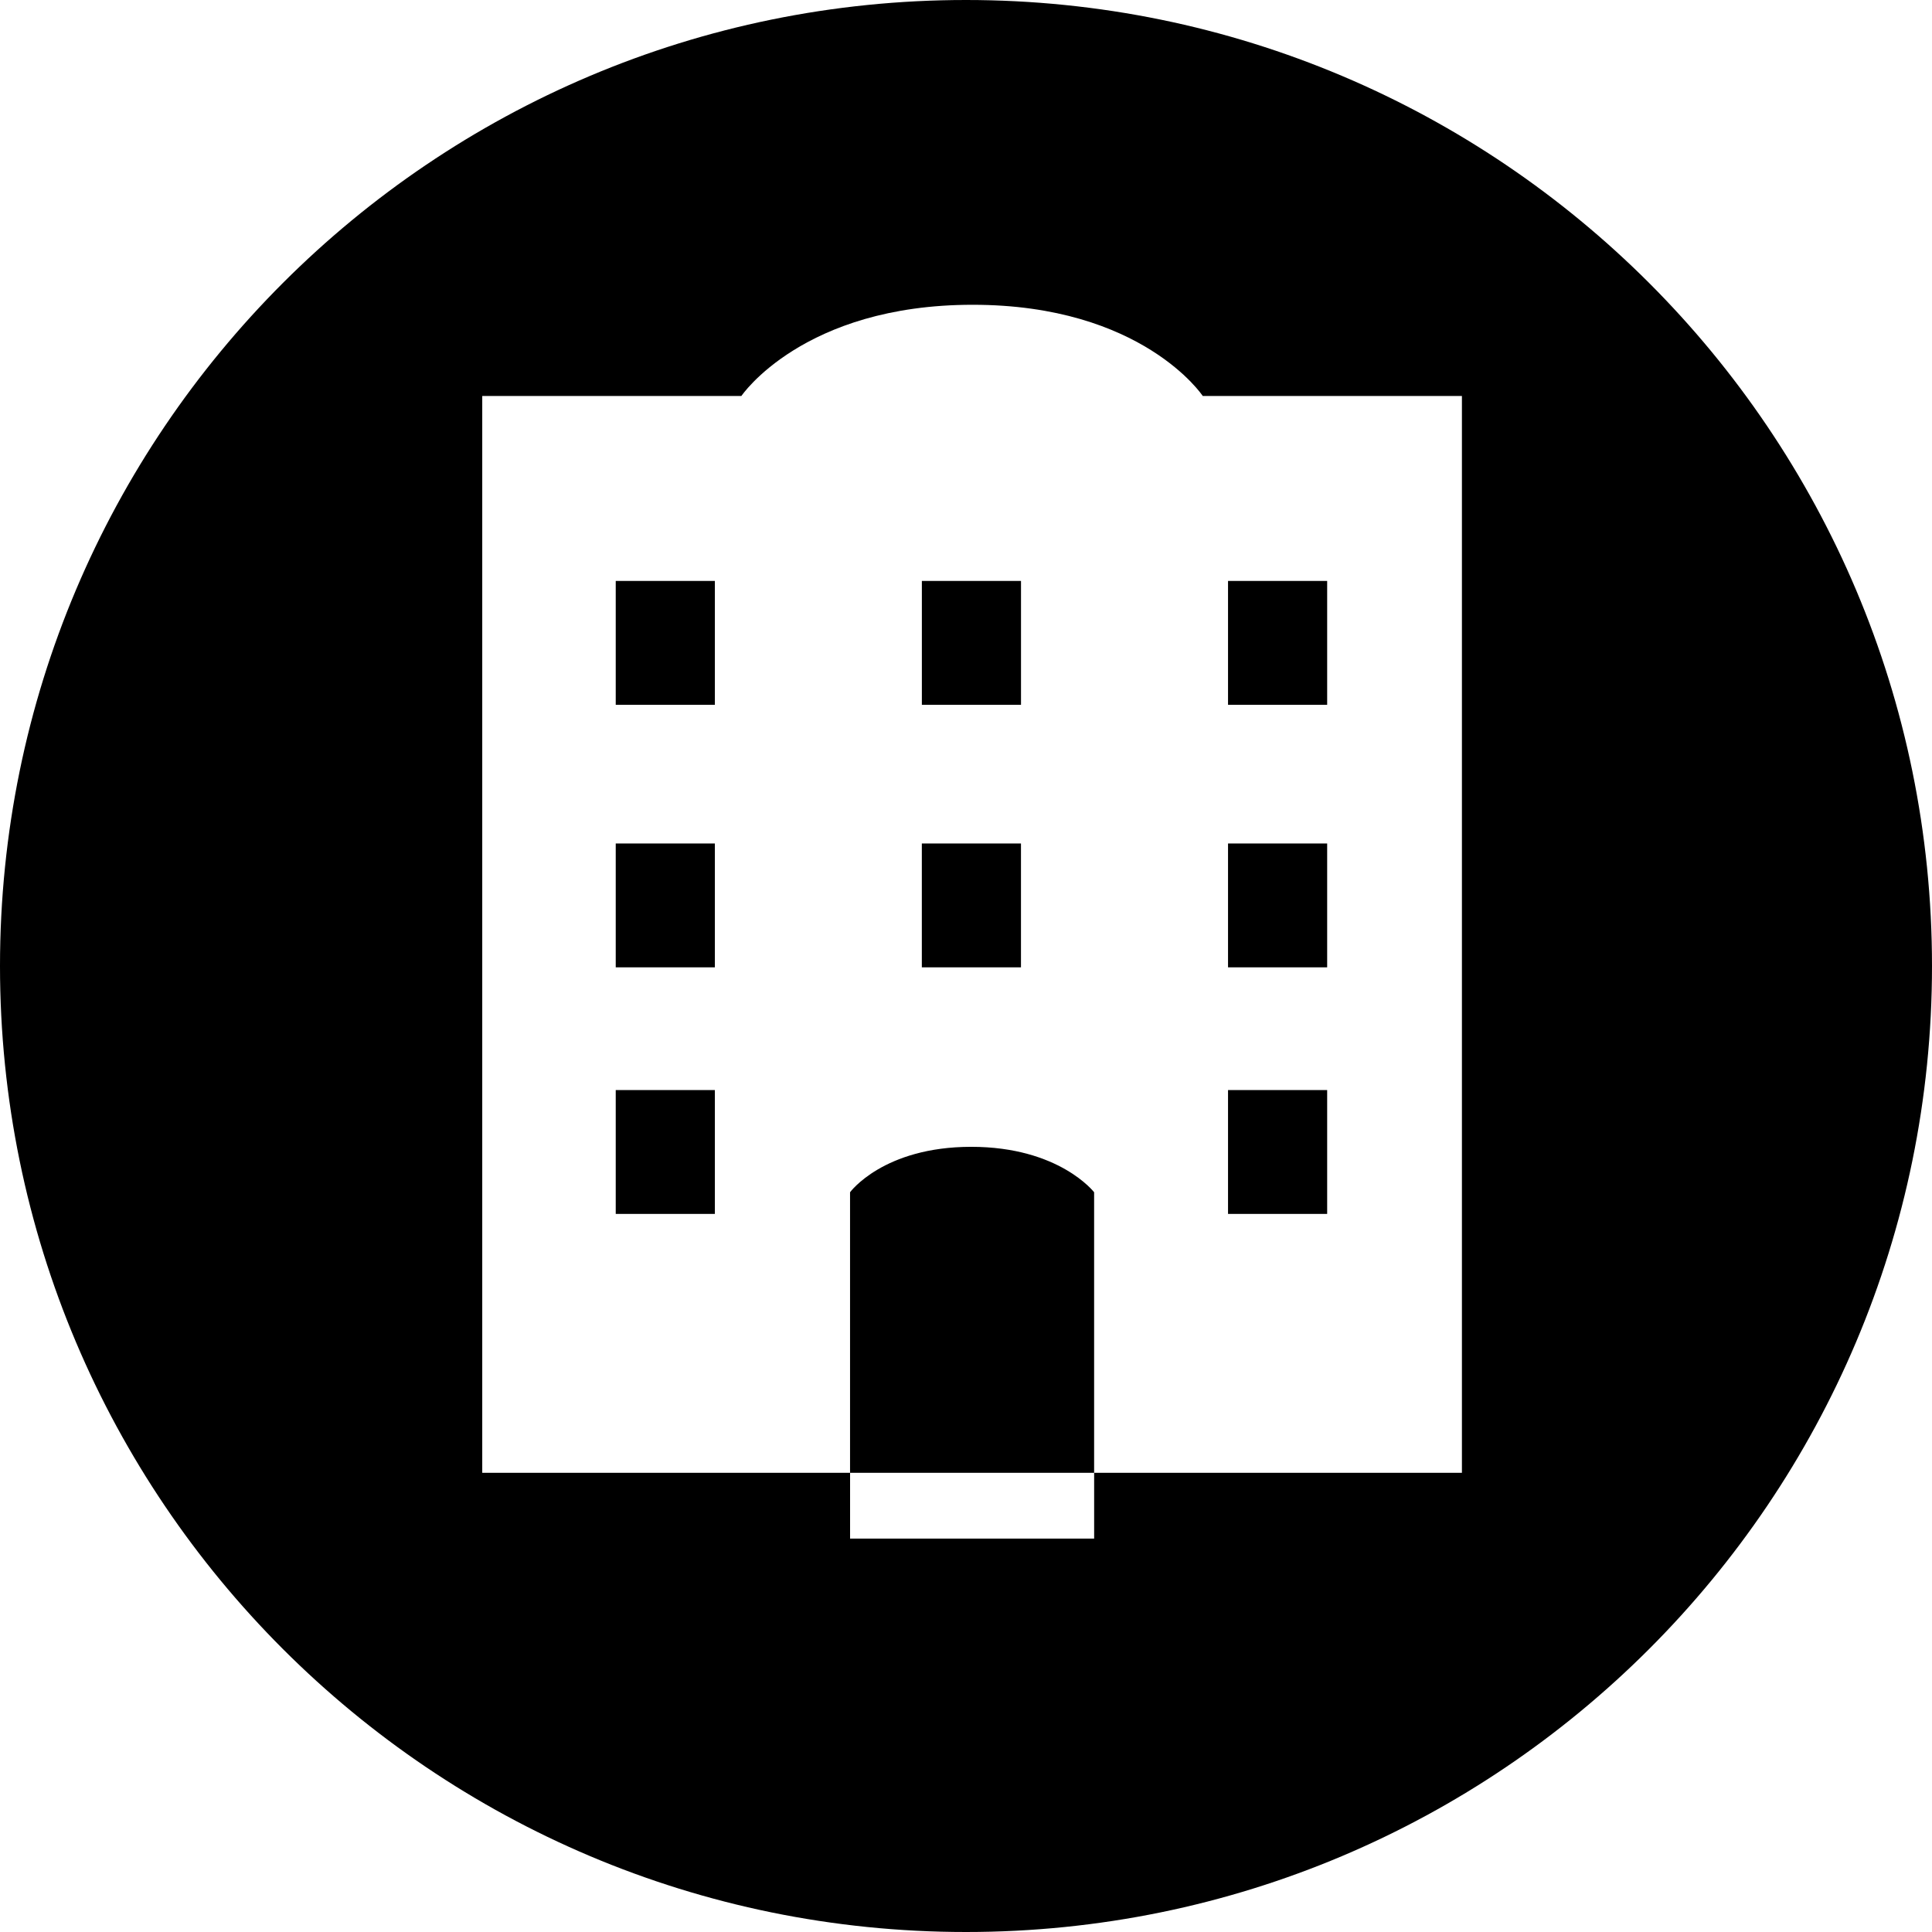 <svg width="64" height="64" viewBox="0 0 64 64" xmlns="http://www.w3.org/2000/svg"><title>01011condoC</title><path d="M40.68 23.348h3.284v-4.104h-3.284v4.104zm0 8.697h3.284v-4.104h-3.284v4.104zm7.747-18.927h-8.584s-1.998-3.022-7.622-3.022c-5.626 0-7.662 3.022-7.662 3.022h-8.584v35.671h12.185v2.179h8.085v-2.179h12.183v-35.671zm15.573 18.882c0 17.673-14.325 32-32 32-17.673 0-32-14.327-32-32 0-17.673 14.327-32 32-32 17.675 0 32 14.327 32 32zm-33.462-8.652h3.284v-4.104h-3.284v4.104zm10.142 16.865h3.284v-4.104h-3.284v4.104zm-8.506-2.223c-2.916 0-4.015 1.505-4.015 1.505v9.294h8.085v-9.294s-1.154-1.505-4.07-1.505zm-11.777 2.223h3.284v-4.104h-3.284v4.104zm10.14-8.168h3.284v-4.104h-3.284v4.104zm-10.14 0h3.284v-4.104h-3.284v4.104zm0-8.697h3.284v-4.104h-3.284v4.104z"/></svg>